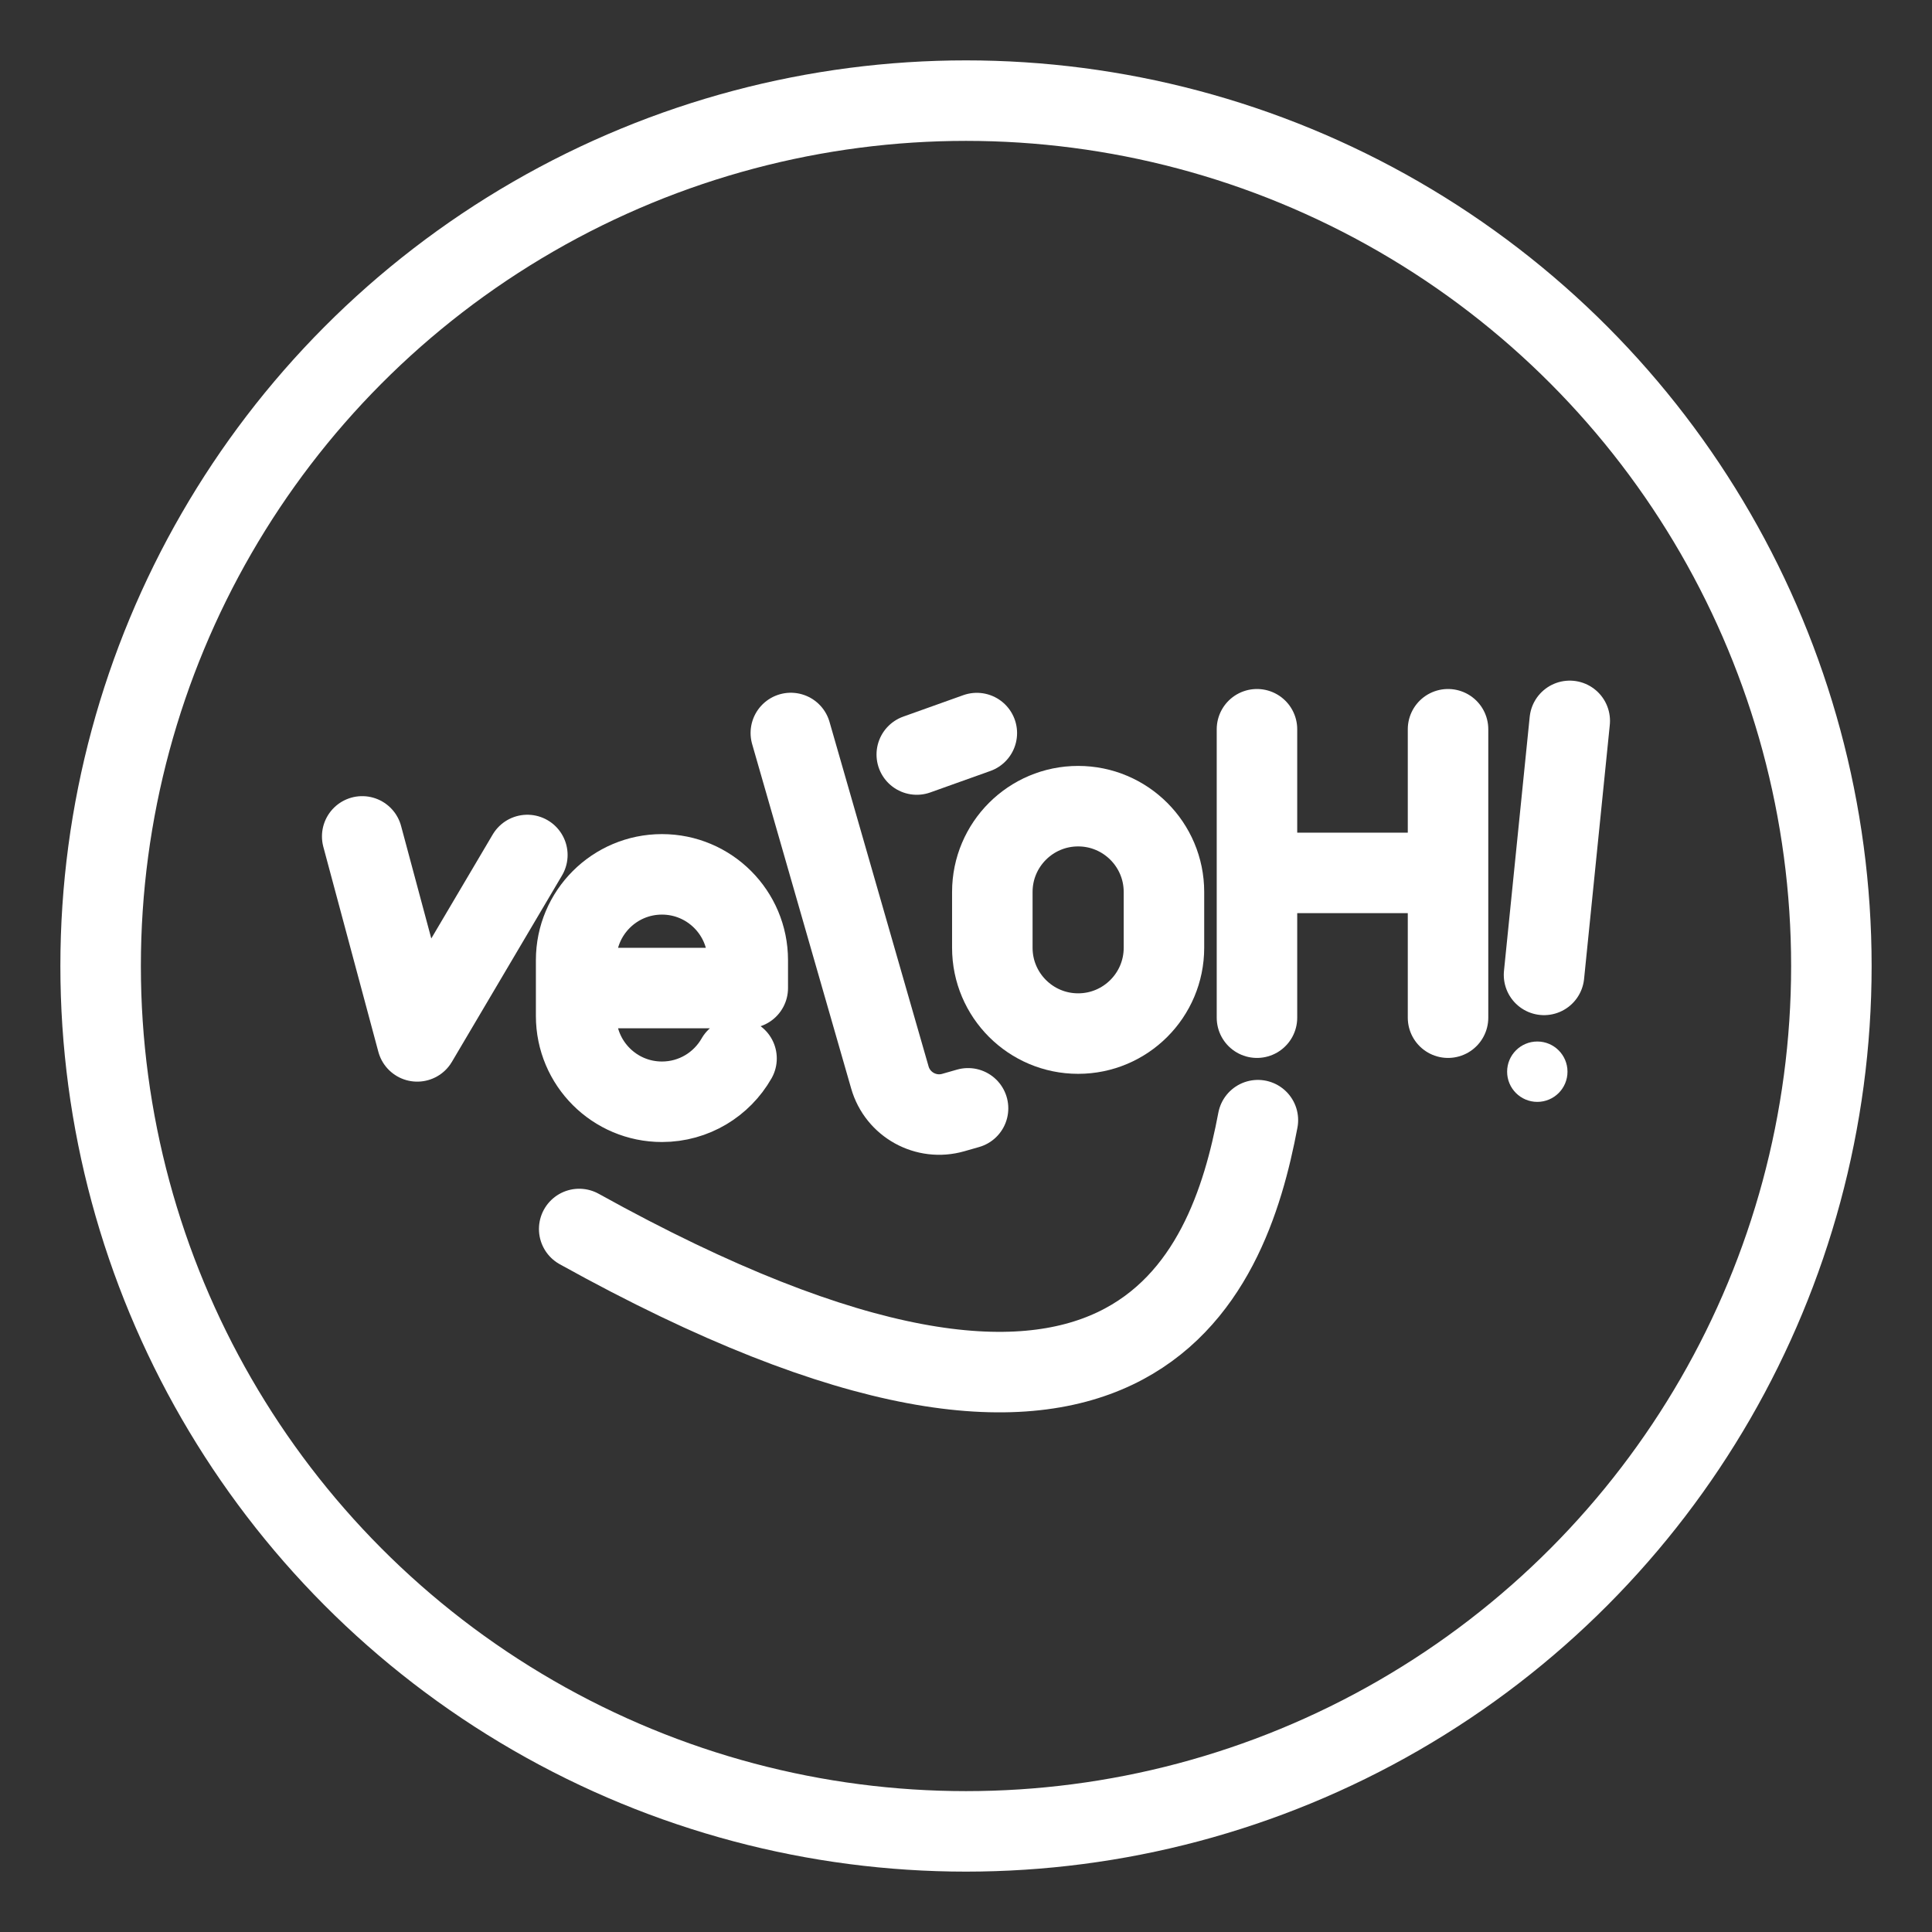 <?xml version="1.0" encoding="UTF-8"?><svg id="a" xmlns="http://www.w3.org/2000/svg" viewBox="0 0 48 48"><rect x="0" y="0" width="48" height="48" fill="#333333" stroke="none"/><defs><style>.b{stroke-width:2px;fill:none;stroke:#fff;stroke-linecap:round;stroke-linejoin:round;}.c{stroke-width:2px;fill:#fff;stroke-width:0px;}</style></defs><circle class="b" cx="24" cy="24" r="21.5"/><path class="b" d="M18.299,26.297c-.367.643-1.059,1.076-1.853,1.076h0c-1.178,0-2.132-.955-2.132-2.132v-1.386c0-1.178.955-2.132,2.132-2.132h0c1.178,0,2.132.955,2.132,2.132v.693h-4.264M19.648,18.211l2.461,8.559c.194.675.899,1.065,1.575.871l.367-.105"/><path class="b" d="M26.786,20.029h0c1.177,0,2.132.955,2.132,2.132v1.386c0,1.177-.955,2.132-2.132,2.132h0c-1.177,0-2.132-.955-2.132-2.132v-1.386c0-1.177.955-2.132,2.132-2.132Z"/><path class="b" d="M22.777,18.746l1.492-.533M31.229,18.118v7.166M35.976,18.118v7.166M31.229,21.687h4.747"/><circle class="c" cx="38.194" cy="26.626" r=".75"/><path class="b" d="M39,17.91l-.639,6.311M13.102,21.242l-2.736,4.631-1.367-5.093M14.39,30.534c13.747,7.63,16.127,1.188,16.862-2.704"/></svg>